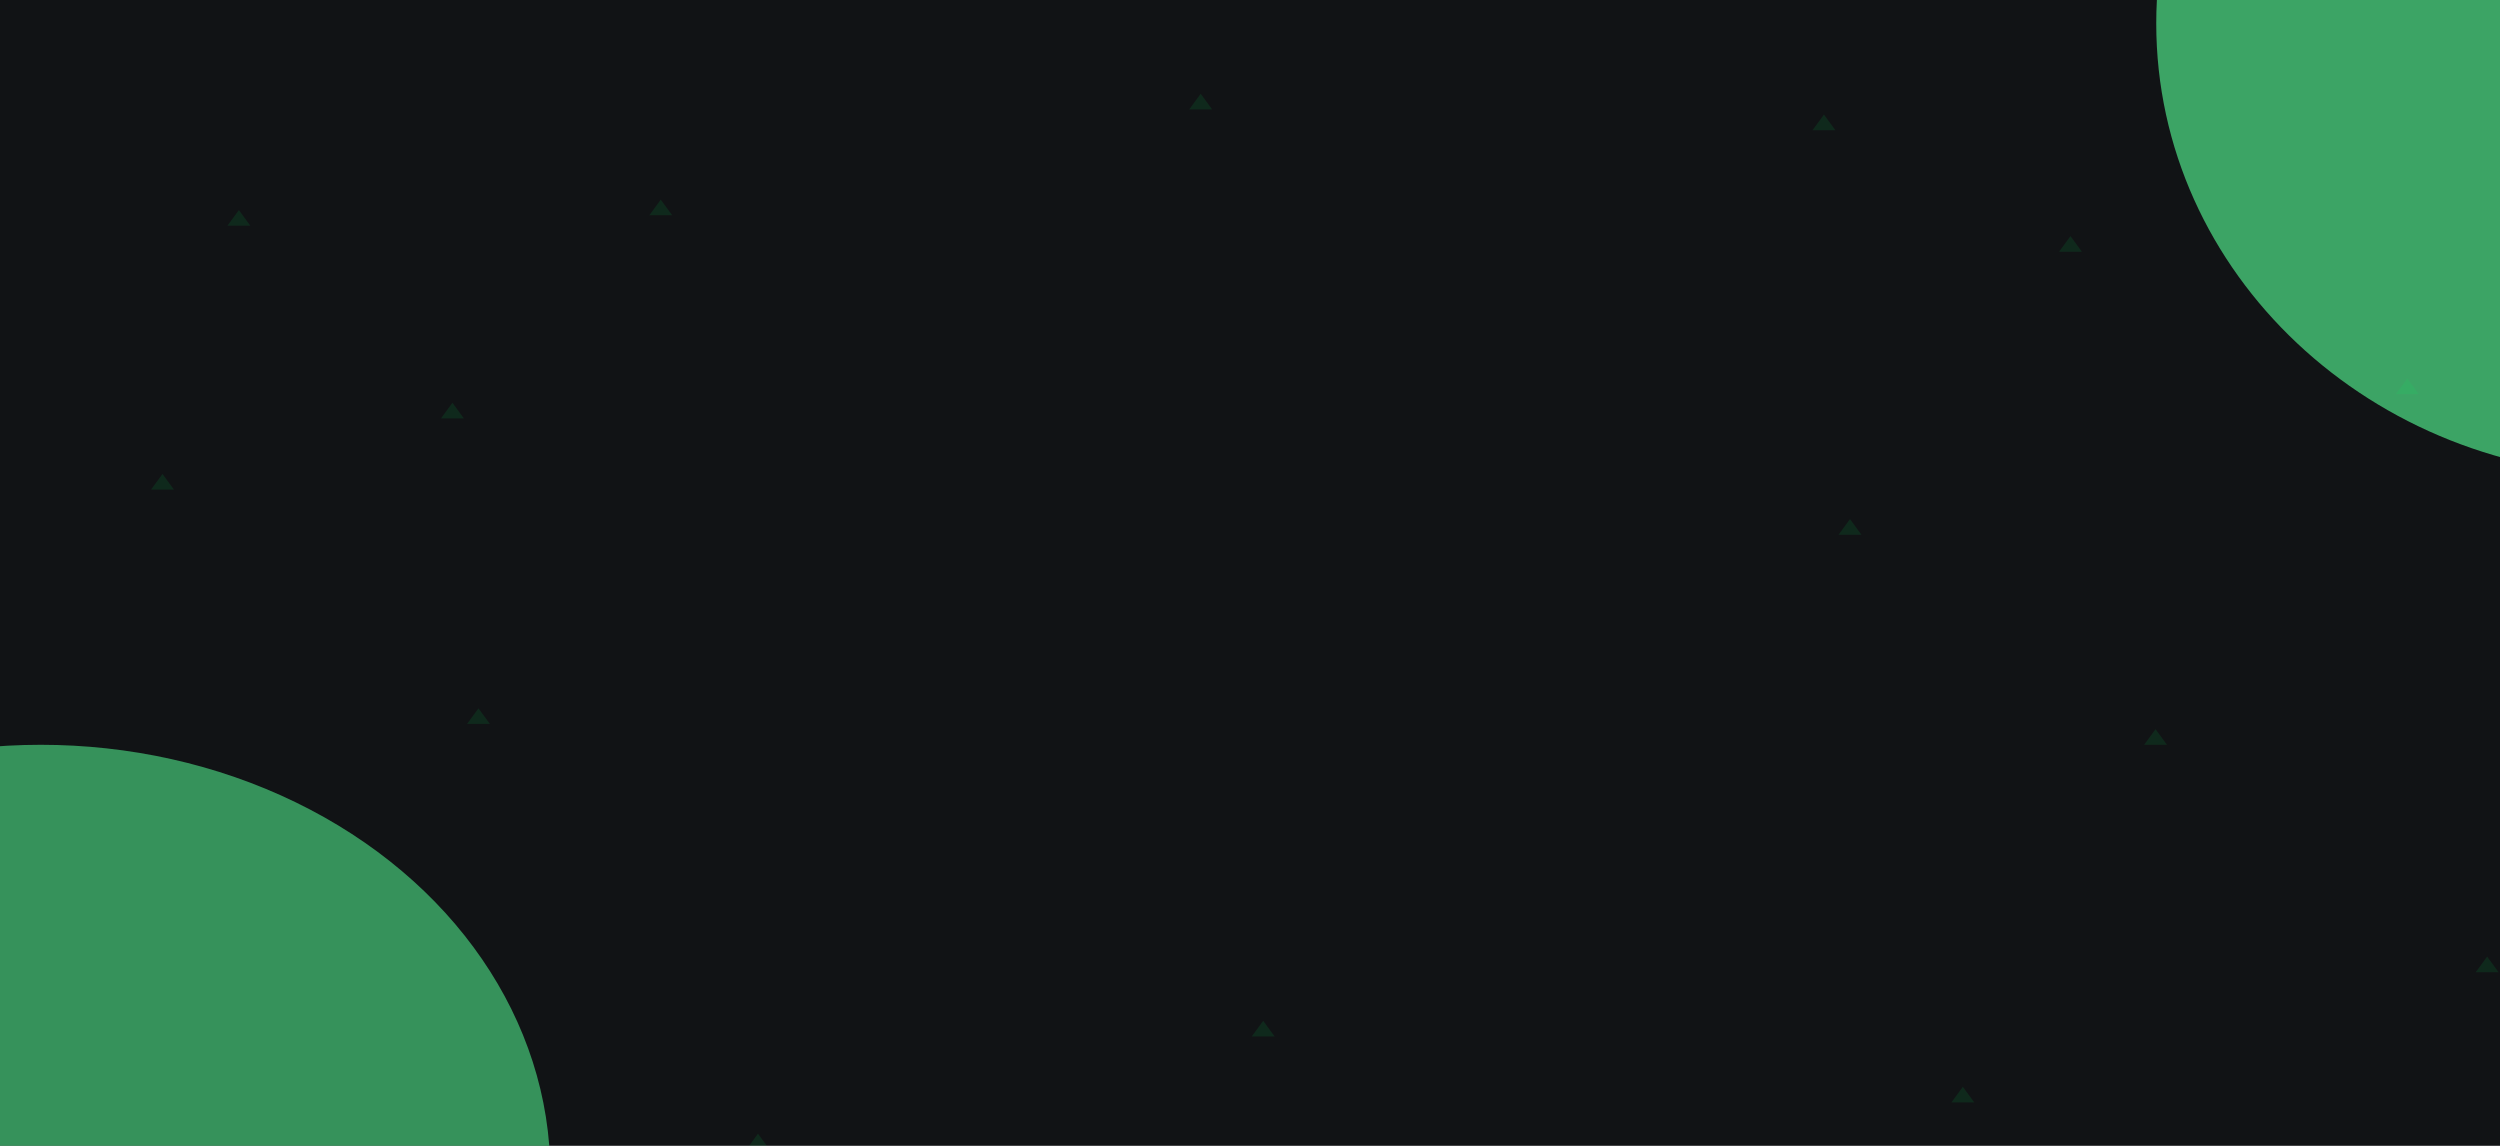 <svg width="1440" height="660" viewBox="0 0 1440 660" fill="none" xmlns="http://www.w3.org/2000/svg">
<g clip-path="url(#clip0_267_806)">
<rect width="1440" height="660" fill="#111315"/>
<ellipse cx="23.5" cy="676" rx="293.5" ry="247" fill="#47C87A" fill-opacity="0.7"/>
<path d="M1796 13.5C1796 157.37 1671.98 274 1519 274C1366.02 274 1242 157.37 1242 13.5C1242 -130.37 1366.02 -247 1519 -247C1671.98 -247 1796 -130.37 1796 13.5Z" fill="#47C87A" fill-opacity="0.8"/>
<path opacity="0.1" d="M691.6 54L698.182 63H685.018L691.6 54Z" fill="#00F863"/>
<path opacity="0.1" d="M260.6 232L267.182 241H254.018L260.6 232Z" fill="#00F863"/>
<path opacity="0.1" d="M380.6 115L387.182 124H374.018L380.6 115Z" fill="#00F863"/>
<path opacity="0.1" d="M93.6 273L100.182 282H87.018L93.6 273Z" fill="#00F863"/>
<path opacity="0.1" d="M137.6 121L144.182 130H131.018L137.6 121Z" fill="#00F863"/>
<path opacity="0.1" d="M1065.6 299L1072.18 308H1059.02L1065.6 299Z" fill="#00F863"/>
<path opacity="0.1" d="M1386.6 218L1393.18 227H1380.02L1386.6 218Z" fill="#00F863"/>
<path opacity="0.1" d="M436.6 653L443.182 662H430.018L436.6 653Z" fill="#00F863"/>
<path opacity="0.1" d="M727.6 588L734.182 597H721.018L727.6 588Z" fill="#00F863"/>
<path opacity="0.1" d="M1432.6 551L1439.18 560H1426.02L1432.6 551Z" fill="#00F863"/>
<path opacity="0.1" d="M1130.6 626L1137.18 635H1124.02L1130.6 626Z" fill="#00F863"/>
<path opacity="0.1" d="M1241.6 420L1248.18 429H1235.02L1241.6 420Z" fill="#00F863"/>
<path opacity="0.1" d="M1192.6 136L1199.18 145H1186.02L1192.6 136Z" fill="#00F863"/>
<path opacity="0.1" d="M1050.6 66L1057.18 75H1044.02L1050.6 66Z" fill="#00F863"/>
<path opacity="0.1" d="M275.6 408L282.182 417H269.018L275.6 408Z" fill="#00F863"/>
</g>
<defs>
<clipPath id="clip0_267_806">
<rect width="1440" height="660" fill="white"/>
</clipPath>
</defs>
</svg>
